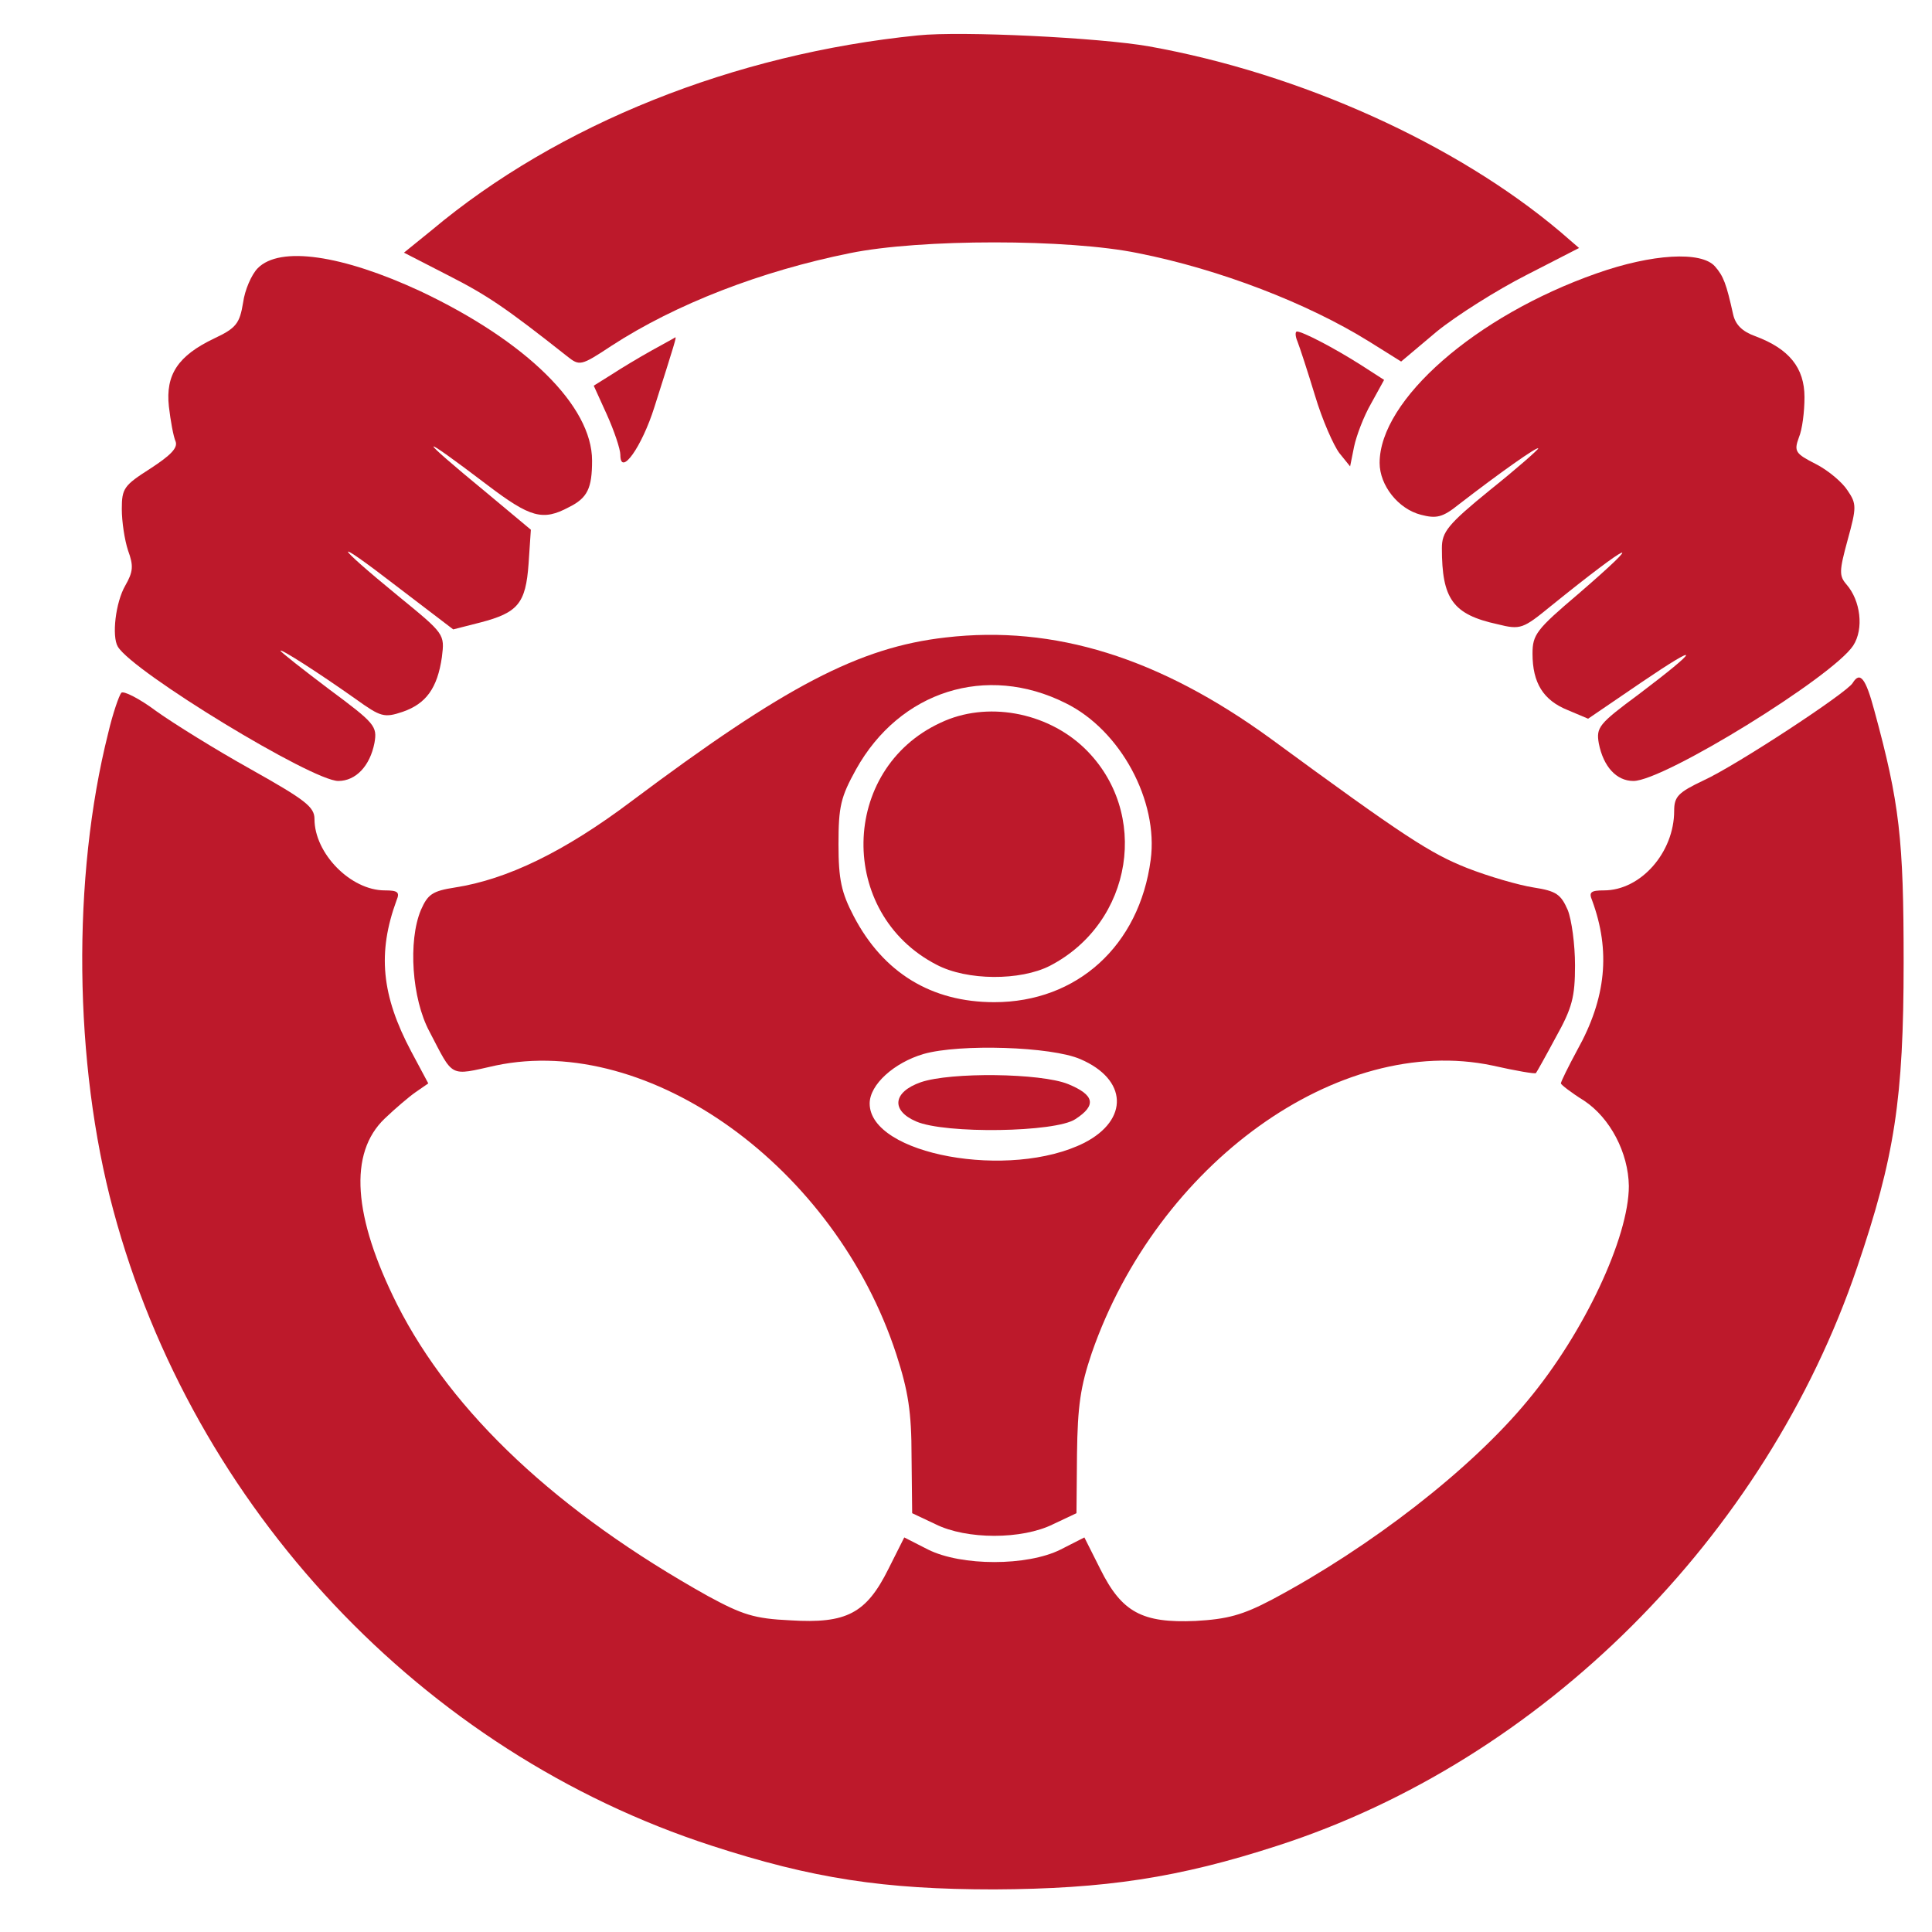 <svg width="22" height="22" viewBox="0 0 22 22" fill="none" xmlns="http://www.w3.org/2000/svg">
<path d="M10.452 0.403C8.361 0.613 6.355 1.414 4.916 2.621L4.6 2.877L5.11 3.139C5.548 3.362 5.761 3.506 6.458 4.057C6.6 4.169 6.613 4.169 6.961 3.939C7.697 3.46 8.671 3.086 9.677 2.883C10.477 2.719 12.168 2.719 12.961 2.883C13.89 3.067 14.89 3.454 15.587 3.887L15.955 4.117L16.361 3.775C16.587 3.592 17.045 3.303 17.381 3.132L17.981 2.824L17.768 2.64C16.581 1.637 14.806 0.836 13.084 0.528C12.523 0.429 10.948 0.351 10.452 0.403Z" fill="#BD192B"/>
<path d="M2.935 3.054C2.864 3.126 2.787 3.303 2.768 3.447C2.729 3.683 2.69 3.736 2.439 3.854C2.026 4.051 1.884 4.267 1.923 4.628C1.942 4.792 1.974 4.969 2 5.028C2.026 5.101 1.942 5.186 1.71 5.337C1.413 5.527 1.387 5.56 1.387 5.796C1.387 5.94 1.419 6.15 1.458 6.268C1.523 6.445 1.516 6.511 1.426 6.669C1.316 6.859 1.271 7.246 1.342 7.364C1.516 7.653 3.555 8.893 3.852 8.893C4.052 8.893 4.213 8.722 4.264 8.46C4.297 8.269 4.271 8.237 3.748 7.849C3.445 7.62 3.194 7.423 3.194 7.41C3.194 7.384 3.606 7.646 4.052 7.961C4.335 8.164 4.374 8.177 4.587 8.105C4.852 8.013 4.981 7.836 5.032 7.482C5.064 7.22 5.064 7.22 4.542 6.793C3.781 6.17 3.768 6.098 4.516 6.675L5.161 7.167L5.471 7.088C5.897 6.977 5.987 6.872 6.019 6.419L6.045 6.032L5.542 5.612C4.729 4.943 4.735 4.904 5.555 5.527C6.039 5.894 6.181 5.934 6.477 5.776C6.69 5.671 6.742 5.56 6.742 5.245C6.742 4.622 5.994 3.887 4.787 3.316C3.897 2.903 3.187 2.798 2.935 3.054Z" fill="#BD192B"/>
<path d="M18.181 3.113C16.8 3.598 15.71 4.556 15.71 5.271C15.71 5.527 15.922 5.796 16.181 5.862C16.355 5.907 16.426 5.894 16.613 5.743C17.071 5.389 17.516 5.074 17.516 5.107C17.516 5.12 17.271 5.337 16.968 5.579C16.484 5.973 16.419 6.058 16.419 6.242C16.419 6.819 16.542 6.997 17.052 7.108C17.316 7.174 17.342 7.161 17.664 6.898C18.574 6.163 18.774 6.072 17.968 6.767C17.497 7.167 17.451 7.226 17.451 7.443C17.451 7.777 17.574 7.974 17.852 8.086L18.084 8.184L18.69 7.771C19.387 7.298 19.361 7.377 18.658 7.908C18.206 8.243 18.174 8.282 18.206 8.466C18.258 8.729 18.406 8.893 18.6 8.893C18.948 8.893 20.871 7.705 21.103 7.351C21.226 7.161 21.187 6.839 21.026 6.655C20.942 6.557 20.942 6.505 21.039 6.15C21.142 5.776 21.142 5.737 21.039 5.586C20.981 5.494 20.819 5.356 20.677 5.284C20.445 5.166 20.426 5.14 20.484 4.982C20.523 4.891 20.548 4.687 20.548 4.523C20.548 4.189 20.374 3.972 19.987 3.828C19.839 3.775 19.761 3.697 19.735 3.578C19.658 3.231 19.626 3.145 19.529 3.034C19.374 2.857 18.813 2.89 18.181 3.113Z" fill="#BD192B"/>
<path d="M14.774 3.887C14.8 3.953 14.89 4.228 14.974 4.504C15.058 4.786 15.187 5.074 15.252 5.16L15.374 5.311L15.419 5.087C15.445 4.963 15.529 4.74 15.613 4.595L15.761 4.326L15.497 4.156C15.187 3.959 14.832 3.775 14.768 3.775C14.748 3.775 14.748 3.828 14.774 3.887Z" fill="#BD192B"/>
<path d="M7.419 3.992C7.277 4.071 7.071 4.195 6.961 4.267L6.761 4.392L6.91 4.72C6.993 4.904 7.064 5.114 7.064 5.179C7.064 5.435 7.31 5.087 7.452 4.635C7.69 3.887 7.703 3.841 7.69 3.841C7.684 3.847 7.561 3.913 7.419 3.992Z" fill="#BD192B"/>
<path d="M10.768 7.259C9.781 7.371 8.935 7.817 7.193 9.122C6.426 9.7 5.774 10.014 5.181 10.106C4.922 10.146 4.871 10.185 4.793 10.362C4.645 10.716 4.69 11.373 4.89 11.746C5.168 12.278 5.11 12.252 5.645 12.133C7.393 11.766 9.51 13.288 10.206 15.42C10.342 15.84 10.38 16.076 10.38 16.588L10.387 17.231L10.652 17.356C11.006 17.533 11.639 17.533 11.993 17.356L12.258 17.231L12.264 16.555C12.271 16.011 12.303 15.788 12.432 15.407C13.181 13.249 15.245 11.766 16.993 12.133C17.258 12.193 17.484 12.232 17.49 12.219C17.497 12.212 17.6 12.029 17.716 11.812C17.903 11.477 17.935 11.353 17.935 10.992C17.935 10.756 17.897 10.474 17.852 10.362C17.774 10.185 17.723 10.146 17.464 10.106C17.297 10.08 16.955 9.982 16.703 9.883C16.29 9.719 15.993 9.529 14.464 8.407C13.2 7.489 12.006 7.115 10.768 7.259ZM12.135 8.007C12.761 8.315 13.193 9.122 13.103 9.791C12.974 10.769 12.264 11.412 11.322 11.412C10.606 11.412 10.058 11.077 9.722 10.434C9.581 10.165 9.548 10.014 9.548 9.614C9.548 9.181 9.574 9.076 9.748 8.761C10.245 7.869 11.232 7.554 12.135 8.007ZM12.303 12.061C12.839 12.291 12.858 12.75 12.348 13.013C11.503 13.439 9.903 13.15 9.903 12.566C9.903 12.35 10.181 12.101 10.516 12.002C10.929 11.884 11.974 11.917 12.303 12.061Z" fill="#BD192B"/>
<path d="M10.71 8.23C9.561 8.761 9.535 10.402 10.664 10.985C11.013 11.169 11.619 11.169 11.955 10.998C12.903 10.507 13.103 9.247 12.348 8.519C11.916 8.105 11.232 7.981 10.71 8.23Z" fill="#BD192B"/>
<path d="M10.484 12.324C10.168 12.435 10.142 12.645 10.432 12.77C10.761 12.914 12.019 12.895 12.245 12.744C12.49 12.586 12.464 12.468 12.161 12.344C11.851 12.219 10.826 12.206 10.484 12.324Z" fill="#BD192B"/>
<path d="M21.097 7.777C21.032 7.889 19.761 8.722 19.4 8.886C19.11 9.024 19.064 9.07 19.064 9.234C19.064 9.706 18.684 10.139 18.265 10.139C18.116 10.139 18.09 10.159 18.129 10.251C18.342 10.828 18.29 11.366 17.961 11.956C17.858 12.147 17.774 12.317 17.774 12.337C17.774 12.35 17.89 12.442 18.039 12.534C18.335 12.731 18.542 13.124 18.548 13.505C18.548 14.089 18.039 15.178 17.393 15.952C16.748 16.733 15.606 17.618 14.484 18.215C14.148 18.392 13.974 18.438 13.613 18.458C13.006 18.484 12.774 18.36 12.529 17.867L12.348 17.507L12.077 17.645C11.697 17.835 10.948 17.835 10.568 17.645L10.297 17.507L10.116 17.867C9.864 18.373 9.639 18.491 9 18.451C8.587 18.432 8.452 18.386 8.064 18.176C6.348 17.218 5.148 16.09 4.523 14.856C4.019 13.852 3.968 13.131 4.381 12.737C4.497 12.626 4.658 12.488 4.735 12.435L4.877 12.337L4.684 11.976C4.342 11.333 4.297 10.848 4.516 10.251C4.555 10.159 4.529 10.139 4.381 10.139C3.994 10.139 3.581 9.719 3.581 9.326C3.581 9.188 3.477 9.109 2.858 8.761C2.458 8.538 1.974 8.237 1.781 8.099C1.587 7.954 1.406 7.863 1.381 7.889C1.355 7.922 1.284 8.125 1.232 8.348C0.819 9.988 0.839 12.107 1.29 13.78C2.2 17.172 4.806 19.947 8.103 21.017C9.252 21.391 10.065 21.515 11.322 21.515C12.581 21.509 13.419 21.384 14.548 21.017C17.555 20.046 20.103 17.507 21.148 14.43C21.574 13.177 21.677 12.514 21.677 10.959C21.677 9.555 21.632 9.148 21.342 8.086C21.245 7.725 21.181 7.64 21.097 7.777Z" fill="#BD192B"/>
</svg>
